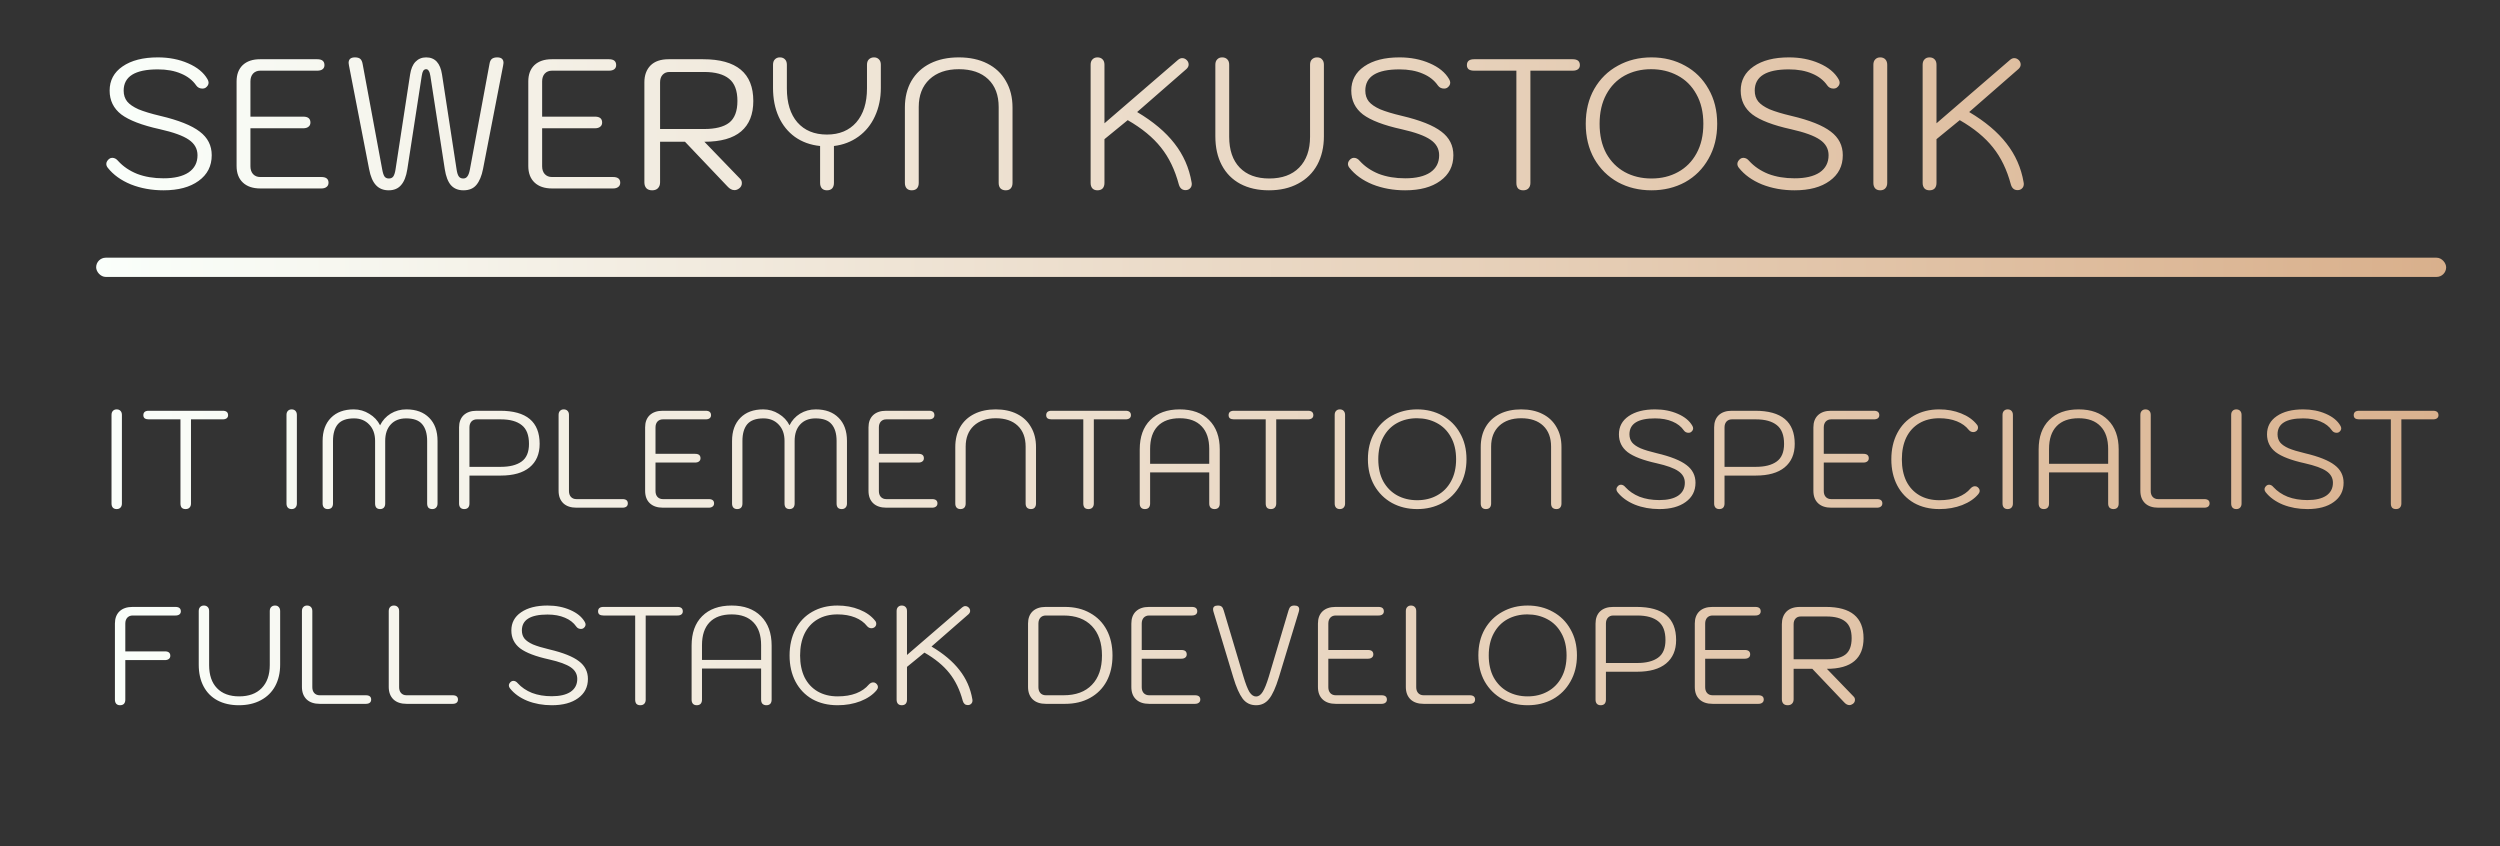 <svg width="650" height="220" viewBox="0 0 650 220" fill="none" xmlns="http://www.w3.org/2000/svg">
<rect x="0" y="0" width="650" height="220" fill="#333333" stroke="none"/>
<g id="Frame 1">
<path id="name" d="M42.52 49.48C39.448 49.48 36.616 48.968 34.024 47.944C31.464 46.888 29.464 45.448 28.024 43.624C27.768 43.304 27.64 42.968 27.64 42.616C27.64 42.168 27.88 41.736 28.36 41.32C28.616 41.128 28.888 41.032 29.176 41.032C29.752 41.032 30.264 41.304 30.712 41.848C32.024 43.288 33.672 44.408 35.656 45.208C37.672 45.976 39.96 46.36 42.52 46.36C45.336 46.36 47.512 45.848 49.048 44.824C50.584 43.768 51.352 42.28 51.352 40.36C51.352 38.696 50.6 37.352 49.096 36.328C47.624 35.304 45.112 34.392 41.56 33.592C36.92 32.568 33.576 31.288 31.528 29.752C29.512 28.184 28.504 26.12 28.504 23.56C28.504 20.904 29.624 18.808 31.864 17.272C34.136 15.704 37.192 14.92 41.032 14.92C43.944 14.92 46.568 15.432 48.904 16.456C51.272 17.48 52.952 18.856 53.944 20.584C54.136 20.904 54.232 21.208 54.232 21.496C54.232 22.008 53.96 22.456 53.416 22.84C53.192 22.968 52.936 23.032 52.648 23.032C51.944 23.032 51.4 22.76 51.016 22.216C50.088 20.872 48.776 19.848 47.08 19.144C45.384 18.408 43.368 18.04 41.032 18.04C35.112 18.04 32.152 19.88 32.152 23.56C32.152 24.68 32.456 25.624 33.064 26.392C33.672 27.128 34.648 27.8 35.992 28.408C37.368 28.984 39.272 29.56 41.704 30.136C46.44 31.256 49.848 32.616 51.928 34.216C54.008 35.784 55.048 37.832 55.048 40.36C55.048 43.176 53.912 45.4 51.64 47.032C49.4 48.664 46.36 49.48 42.52 49.48ZM67.704 49C65.752 49 64.232 48.488 63.144 47.464C62.056 46.44 61.512 45 61.512 43.144V21.16C61.512 19.368 62.04 17.96 63.096 16.936C64.184 15.912 65.688 15.4 67.608 15.4H82.488C83.736 15.4 84.36 15.912 84.36 16.936C84.36 17.384 84.2 17.736 83.88 17.992C83.56 18.248 83.096 18.376 82.488 18.376H67.656C66.888 18.376 66.264 18.632 65.784 19.144C65.336 19.656 65.112 20.328 65.112 21.16V30.328H78.84C80.088 30.328 80.712 30.84 80.712 31.864C80.712 32.344 80.536 32.712 80.184 32.968C79.864 33.224 79.416 33.352 78.84 33.352H65.112V43.24C65.112 44.072 65.336 44.744 65.784 45.256C66.264 45.768 66.888 46.024 67.656 46.024H83.544C84.792 46.024 85.416 46.52 85.416 47.512C85.416 47.992 85.24 48.36 84.888 48.616C84.568 48.872 84.12 49 83.544 49H67.704ZM101.055 49.48C99.679 49.48 98.575 49.032 97.743 48.136C96.911 47.24 96.319 45.848 95.967 43.96L90.735 17.032C90.671 16.712 90.639 16.488 90.639 16.36C90.639 15.4 91.183 14.92 92.271 14.92C92.943 14.92 93.423 15.064 93.711 15.352C93.999 15.64 94.191 16.072 94.287 16.648L99.375 44.056C99.535 44.952 99.743 45.576 99.999 45.928C100.255 46.248 100.623 46.408 101.103 46.408C101.615 46.408 101.999 46.232 102.255 45.88C102.511 45.496 102.703 44.904 102.831 44.104L106.623 19.384C106.847 17.912 107.311 16.808 108.015 16.072C108.751 15.304 109.679 14.92 110.799 14.92C113.103 14.92 114.479 16.408 114.927 19.384L118.719 44.104C118.847 44.936 119.039 45.528 119.295 45.88C119.551 46.232 119.935 46.408 120.447 46.408C120.895 46.408 121.247 46.232 121.503 45.88C121.791 45.528 122.015 44.92 122.175 44.056L127.263 16.648C127.359 16.04 127.551 15.608 127.839 15.352C128.159 15.064 128.639 14.92 129.279 14.92C130.367 14.92 130.911 15.4 130.911 16.36C130.911 16.488 130.879 16.712 130.815 17.032L125.583 43.96C125.231 45.752 124.655 47.128 123.855 48.088C123.087 49.016 121.967 49.48 120.495 49.48C119.119 49.48 118.031 49.032 117.231 48.136C116.463 47.24 115.935 45.864 115.647 44.008L111.903 19.768C111.807 19.128 111.663 18.68 111.471 18.424C111.311 18.136 111.087 17.992 110.799 17.992C110.479 17.992 110.223 18.136 110.031 18.424C109.871 18.68 109.743 19.128 109.647 19.768L105.903 44.008C105.615 45.864 105.071 47.24 104.271 48.136C103.503 49.032 102.431 49.48 101.055 49.48ZM143.548 49C141.596 49 140.076 48.488 138.988 47.464C137.9 46.44 137.356 45 137.356 43.144V21.16C137.356 19.368 137.884 17.96 138.94 16.936C140.028 15.912 141.532 15.4 143.452 15.4H158.332C159.58 15.4 160.204 15.912 160.204 16.936C160.204 17.384 160.044 17.736 159.724 17.992C159.404 18.248 158.94 18.376 158.332 18.376H143.5C142.732 18.376 142.108 18.632 141.628 19.144C141.18 19.656 140.956 20.328 140.956 21.16V30.328H154.684C155.932 30.328 156.556 30.84 156.556 31.864C156.556 32.344 156.38 32.712 156.028 32.968C155.708 33.224 155.26 33.352 154.684 33.352H140.956V43.24C140.956 44.072 141.18 44.744 141.628 45.256C142.108 45.768 142.732 46.024 143.5 46.024H159.388C160.636 46.024 161.26 46.52 161.26 47.512C161.26 47.992 161.084 48.36 160.732 48.616C160.412 48.872 159.964 49 159.388 49H143.548ZM167.539 21.4C167.539 19.576 168.067 18.12 169.123 17.032C170.211 15.944 171.779 15.4 173.827 15.4H182.803C191.507 15.4 195.859 19.016 195.859 26.248C195.859 29.736 194.803 32.376 192.691 34.168C190.579 35.96 187.395 36.856 183.139 36.856L192.451 46.504C192.739 46.792 192.883 47.16 192.883 47.608C192.883 48.184 192.643 48.648 192.163 49C191.779 49.288 191.379 49.432 190.963 49.432C190.323 49.432 189.715 49.112 189.139 48.472L178.099 36.856H171.619V47.416C171.619 48.056 171.427 48.568 171.043 48.952C170.691 49.304 170.195 49.48 169.555 49.48C168.915 49.48 168.419 49.304 168.067 48.952C167.715 48.568 167.539 48.056 167.539 47.416V21.4ZM183.043 33.544C185.987 33.544 188.163 33 189.571 31.912C191.011 30.792 191.731 28.904 191.731 26.248C191.731 23.56 191.011 21.64 189.571 20.488C188.131 19.304 185.955 18.712 183.043 18.712H174.067C173.331 18.712 172.739 18.952 172.291 19.432C171.843 19.912 171.619 20.568 171.619 21.4V33.544H183.043ZM227.241 14.92C227.785 14.92 228.217 15.096 228.537 15.448C228.857 15.768 229.017 16.232 229.017 16.84V22.84C229.017 25.56 228.505 28.024 227.481 30.232C226.489 32.408 225.065 34.168 223.209 35.512C221.353 36.856 219.225 37.672 216.825 37.96V47.56C216.825 48.168 216.665 48.648 216.345 49C216.025 49.32 215.577 49.48 215.001 49.48C214.457 49.48 214.025 49.32 213.705 49C213.385 48.648 213.225 48.168 213.225 47.56V37.96C210.729 37.704 208.553 36.92 206.697 35.608C204.873 34.296 203.465 32.552 202.473 30.376C201.481 28.2 200.985 25.688 200.985 22.84V16.84C200.985 16.232 201.145 15.768 201.465 15.448C201.785 15.096 202.217 14.92 202.761 14.92C203.337 14.92 203.785 15.096 204.105 15.448C204.425 15.768 204.585 16.232 204.585 16.84V22.984C204.585 26.76 205.497 29.704 207.321 31.816C209.177 33.928 211.737 34.984 215.001 34.984C218.233 34.984 220.777 33.928 222.633 31.816C224.489 29.672 225.417 26.728 225.417 22.984V16.84C225.417 16.232 225.577 15.768 225.897 15.448C226.249 15.096 226.697 14.92 227.241 14.92ZM237.047 49.48C236.503 49.48 236.071 49.32 235.751 49C235.431 48.648 235.271 48.168 235.271 47.56V27.976C235.271 25.32 235.831 23.016 236.951 21.064C238.103 19.08 239.735 17.56 241.847 16.504C243.959 15.448 246.439 14.92 249.287 14.92C252.135 14.92 254.599 15.448 256.679 16.504C258.791 17.56 260.407 19.08 261.527 21.064C262.679 23.016 263.255 25.32 263.255 27.976V47.56C263.255 48.168 263.095 48.648 262.775 49C262.487 49.32 262.055 49.48 261.479 49.48C260.935 49.48 260.487 49.32 260.135 49C259.815 48.648 259.655 48.168 259.655 47.56V27.832C259.655 24.728 258.743 22.312 256.919 20.584C255.095 18.856 252.551 17.992 249.287 17.992C246.087 17.992 243.543 18.872 241.655 20.632C239.799 22.392 238.871 24.792 238.871 27.832V47.56C238.871 48.168 238.711 48.648 238.391 49C238.071 49.32 237.623 49.48 237.047 49.48ZM308.232 49.432C307.368 49.432 306.792 48.952 306.504 47.992C305.48 44.152 303.928 40.936 301.848 38.344C299.768 35.72 296.888 33.352 293.208 31.24L287.16 36.184V47.56C287.16 48.168 287 48.648 286.68 49C286.36 49.32 285.912 49.48 285.336 49.48C284.792 49.48 284.36 49.32 284.04 49C283.72 48.648 283.56 48.168 283.56 47.56V16.84C283.56 16.232 283.72 15.768 284.04 15.448C284.36 15.096 284.792 14.92 285.336 14.92C285.912 14.92 286.36 15.096 286.68 15.448C287 15.768 287.16 16.232 287.16 16.84V32.056L306.312 15.544C306.664 15.256 307.016 15.112 307.368 15.112C307.816 15.112 308.216 15.288 308.568 15.64C308.888 15.96 309.048 16.344 309.048 16.792C309.048 17.208 308.856 17.592 308.472 17.944L295.656 29.128C299.816 31.592 303.048 34.312 305.352 37.288C307.688 40.264 309.176 43.64 309.816 47.416L309.864 47.8C309.864 48.312 309.704 48.712 309.384 49C309.096 49.288 308.712 49.432 308.232 49.432ZM329.91 49.48C327.062 49.48 324.582 48.92 322.47 47.8C320.39 46.68 318.79 45.064 317.67 42.952C316.55 40.84 315.99 38.328 315.99 35.416V16.84C315.99 16.232 316.15 15.768 316.47 15.448C316.79 15.096 317.222 14.92 317.766 14.92C318.342 14.92 318.79 15.096 319.11 15.448C319.43 15.768 319.59 16.232 319.59 16.84V35.56C319.59 39.016 320.502 41.688 322.326 43.576C324.15 45.464 326.71 46.408 330.006 46.408C333.334 46.408 335.926 45.464 337.781 43.576C339.67 41.656 340.614 38.984 340.614 35.56V16.84C340.614 16.232 340.774 15.768 341.094 15.448C341.446 15.096 341.894 14.92 342.438 14.92C343.014 14.92 343.446 15.096 343.734 15.448C344.054 15.768 344.214 16.232 344.214 16.84V35.416C344.214 38.232 343.638 40.712 342.486 42.856C341.334 44.968 339.67 46.6 337.494 47.752C335.35 48.904 332.822 49.48 329.91 49.48ZM365.348 49.48C362.276 49.48 359.444 48.968 356.852 47.944C354.292 46.888 352.292 45.448 350.852 43.624C350.596 43.304 350.468 42.968 350.468 42.616C350.468 42.168 350.708 41.736 351.188 41.32C351.444 41.128 351.716 41.032 352.004 41.032C352.58 41.032 353.092 41.304 353.54 41.848C354.852 43.288 356.5 44.408 358.484 45.208C360.5 45.976 362.788 46.36 365.348 46.36C368.164 46.36 370.34 45.848 371.876 44.824C373.412 43.768 374.18 42.28 374.18 40.36C374.18 38.696 373.428 37.352 371.924 36.328C370.452 35.304 367.94 34.392 364.388 33.592C359.748 32.568 356.404 31.288 354.356 29.752C352.34 28.184 351.332 26.12 351.332 23.56C351.332 20.904 352.452 18.808 354.692 17.272C356.964 15.704 360.02 14.92 363.86 14.92C366.772 14.92 369.396 15.432 371.732 16.456C374.1 17.48 375.78 18.856 376.772 20.584C376.964 20.904 377.06 21.208 377.06 21.496C377.06 22.008 376.788 22.456 376.244 22.84C376.02 22.968 375.764 23.032 375.476 23.032C374.772 23.032 374.228 22.76 373.844 22.216C372.916 20.872 371.604 19.848 369.908 19.144C368.212 18.408 366.196 18.04 363.86 18.04C357.94 18.04 354.98 19.88 354.98 23.56C354.98 24.68 355.284 25.624 355.892 26.392C356.5 27.128 357.476 27.8 358.82 28.408C360.196 28.984 362.1 29.56 364.532 30.136C369.268 31.256 372.676 32.616 374.756 34.216C376.836 35.784 377.876 37.832 377.876 40.36C377.876 43.176 376.74 45.4 374.468 47.032C372.228 48.664 369.188 49.48 365.348 49.48ZM396.033 49.48C395.457 49.48 395.009 49.32 394.689 49C394.401 48.648 394.257 48.168 394.257 47.56V18.376H383.265C382.689 18.376 382.225 18.264 381.873 18.04C381.553 17.784 381.393 17.416 381.393 16.936C381.393 15.912 382.017 15.4 383.265 15.4H408.897C410.145 15.4 410.769 15.912 410.769 16.936C410.769 17.384 410.609 17.736 410.289 17.992C409.969 18.248 409.505 18.376 408.897 18.376H397.905V47.56C397.905 48.168 397.729 48.648 397.377 49C397.057 49.32 396.609 49.48 396.033 49.48ZM429.383 49.48C426.151 49.48 423.239 48.776 420.647 47.368C418.055 45.928 416.007 43.896 414.503 41.272C413.031 38.648 412.295 35.624 412.295 32.2C412.295 28.744 413.031 25.72 414.503 23.128C416.007 20.504 418.055 18.488 420.647 17.08C423.239 15.64 426.151 14.92 429.383 14.92C432.615 14.92 435.527 15.64 438.119 17.08C440.711 18.488 442.743 20.504 444.215 23.128C445.719 25.72 446.471 28.744 446.471 32.2C446.471 35.624 445.719 38.648 444.215 41.272C442.743 43.896 440.711 45.928 438.119 47.368C435.527 48.776 432.615 49.48 429.383 49.48ZM429.383 46.408C431.975 46.408 434.279 45.848 436.295 44.728C438.343 43.608 439.943 41.992 441.095 39.88C442.279 37.736 442.871 35.176 442.871 32.2C442.871 29.192 442.263 26.616 441.047 24.472C439.863 22.328 438.231 20.712 436.151 19.624C434.103 18.536 431.815 17.992 429.287 17.992C426.727 17.992 424.423 18.552 422.375 19.672C420.359 20.792 418.775 22.424 417.623 24.568C416.471 26.712 415.895 29.256 415.895 32.2C415.895 35.176 416.471 37.736 417.623 39.88C418.807 41.992 420.407 43.608 422.423 44.728C424.471 45.848 426.791 46.408 429.383 46.408ZM466.598 49.48C463.526 49.48 460.694 48.968 458.102 47.944C455.542 46.888 453.542 45.448 452.102 43.624C451.846 43.304 451.718 42.968 451.718 42.616C451.718 42.168 451.958 41.736 452.438 41.32C452.694 41.128 452.966 41.032 453.254 41.032C453.83 41.032 454.342 41.304 454.79 41.848C456.102 43.288 457.75 44.408 459.734 45.208C461.75 45.976 464.038 46.36 466.598 46.36C469.414 46.36 471.59 45.848 473.126 44.824C474.662 43.768 475.43 42.28 475.43 40.36C475.43 38.696 474.678 37.352 473.174 36.328C471.702 35.304 469.19 34.392 465.638 33.592C460.998 32.568 457.654 31.288 455.606 29.752C453.59 28.184 452.582 26.12 452.582 23.56C452.582 20.904 453.702 18.808 455.942 17.272C458.214 15.704 461.27 14.92 465.11 14.92C468.022 14.92 470.646 15.432 472.982 16.456C475.35 17.48 477.03 18.856 478.022 20.584C478.214 20.904 478.31 21.208 478.31 21.496C478.31 22.008 478.038 22.456 477.494 22.84C477.27 22.968 477.014 23.032 476.726 23.032C476.022 23.032 475.478 22.76 475.094 22.216C474.166 20.872 472.854 19.848 471.158 19.144C469.462 18.408 467.446 18.04 465.11 18.04C459.19 18.04 456.23 19.88 456.23 23.56C456.23 24.68 456.534 25.624 457.142 26.392C457.75 27.128 458.726 27.8 460.07 28.408C461.446 28.984 463.35 29.56 465.782 30.136C470.518 31.256 473.926 32.616 476.006 34.216C478.086 35.784 479.126 37.832 479.126 40.36C479.126 43.176 477.99 45.4 475.718 47.032C473.478 48.664 470.438 49.48 466.598 49.48ZM488.854 49.48C488.31 49.48 487.878 49.32 487.558 49C487.238 48.648 487.078 48.168 487.078 47.56V16.84C487.078 16.232 487.238 15.768 487.558 15.448C487.878 15.096 488.31 14.92 488.854 14.92C489.43 14.92 489.878 15.096 490.198 15.448C490.518 15.8 490.678 16.264 490.678 16.84V47.56C490.678 48.136 490.518 48.6 490.198 48.952C489.878 49.304 489.43 49.48 488.854 49.48ZM524.56 49.432C523.696 49.432 523.12 48.952 522.832 47.992C521.808 44.152 520.256 40.936 518.176 38.344C516.096 35.72 513.216 33.352 509.536 31.24L503.488 36.184V47.56C503.488 48.168 503.328 48.648 503.008 49C502.688 49.32 502.24 49.48 501.664 49.48C501.12 49.48 500.688 49.32 500.368 49C500.048 48.648 499.888 48.168 499.888 47.56V16.84C499.888 16.232 500.048 15.768 500.368 15.448C500.688 15.096 501.12 14.92 501.664 14.92C502.24 14.92 502.688 15.096 503.008 15.448C503.328 15.768 503.488 16.232 503.488 16.84V32.056L522.64 15.544C522.992 15.256 523.344 15.112 523.696 15.112C524.144 15.112 524.544 15.288 524.896 15.64C525.216 15.96 525.376 16.344 525.376 16.792C525.376 17.208 525.184 17.592 524.8 17.944L511.984 29.128C516.144 31.592 519.376 34.312 521.68 37.288C524.016 40.264 525.504 43.64 526.144 47.416L526.192 47.8C526.192 48.312 526.032 48.712 525.712 49C525.424 49.288 525.04 49.432 524.56 49.432Z" fill="url(#paint0_linear_6_41)"/>
<path id="fullstack" d="M31.212 183.36C30.804 183.36 30.48 183.24 30.24 183C30 182.736 29.88 182.376 29.88 181.92V162.12C29.88 160.776 30.276 159.72 31.068 158.952C31.884 158.184 33.012 157.8 34.452 157.8H45.612C46.548 157.8 47.016 158.184 47.016 158.952C47.016 159.288 46.896 159.552 46.656 159.744C46.416 159.936 46.068 160.032 45.612 160.032H34.488C33.912 160.032 33.444 160.224 33.084 160.608C32.748 160.992 32.58 161.496 32.58 162.12V169.356H42.876C43.812 169.356 44.28 169.74 44.28 170.508C44.28 170.868 44.148 171.144 43.884 171.336C43.644 171.528 43.308 171.624 42.876 171.624H32.58V181.92C32.58 182.376 32.46 182.736 32.22 183C31.98 183.24 31.644 183.36 31.212 183.36ZM62.112 183.36C59.976 183.36 58.116 182.94 56.532 182.1C54.972 181.26 53.772 180.048 52.932 178.464C52.092 176.88 51.672 174.996 51.672 172.812V158.88C51.672 158.424 51.792 158.076 52.032 157.836C52.272 157.572 52.596 157.44 53.004 157.44C53.436 157.44 53.772 157.572 54.012 157.836C54.252 158.076 54.372 158.424 54.372 158.88V172.92C54.372 175.512 55.056 177.516 56.424 178.932C57.792 180.348 59.712 181.056 62.184 181.056C64.68 181.056 66.624 180.348 68.016 178.932C69.432 177.492 70.14 175.488 70.14 172.92V158.88C70.14 158.424 70.26 158.076 70.5 157.836C70.764 157.572 71.1 157.44 71.508 157.44C71.94 157.44 72.264 157.572 72.48 157.836C72.72 158.076 72.84 158.424 72.84 158.88V172.812C72.84 174.924 72.408 176.784 71.544 178.392C70.68 179.976 69.432 181.2 67.8 182.064C66.192 182.928 64.296 183.36 62.112 183.36ZM83.147 183C81.683 183 80.543 182.616 79.727 181.848C78.911 181.056 78.503 179.976 78.503 178.608V158.88C78.503 158.424 78.623 158.076 78.863 157.836C79.103 157.572 79.427 157.44 79.835 157.44C80.267 157.44 80.603 157.572 80.843 157.836C81.083 158.076 81.203 158.424 81.203 158.88V178.68C81.203 179.304 81.371 179.808 81.707 180.192C82.067 180.576 82.535 180.768 83.111 180.768H95.099C96.035 180.768 96.503 181.14 96.503 181.884C96.503 182.244 96.383 182.52 96.143 182.712C95.903 182.904 95.555 183 95.099 183H83.147ZM105.717 183C104.253 183 103.113 182.616 102.297 181.848C101.481 181.056 101.073 179.976 101.073 178.608V158.88C101.073 158.424 101.193 158.076 101.433 157.836C101.673 157.572 101.997 157.44 102.405 157.44C102.837 157.44 103.173 157.572 103.413 157.836C103.653 158.076 103.773 158.424 103.773 158.88V178.68C103.773 179.304 103.941 179.808 104.277 180.192C104.637 180.576 105.105 180.768 105.681 180.768H117.669C118.605 180.768 119.073 181.14 119.073 181.884C119.073 182.244 118.953 182.52 118.713 182.712C118.473 182.904 118.125 183 117.669 183H105.717ZM143.464 183.36C141.16 183.36 139.036 182.976 137.092 182.208C135.172 181.416 133.672 180.336 132.592 178.968C132.4 178.728 132.304 178.476 132.304 178.212C132.304 177.876 132.484 177.552 132.844 177.24C133.036 177.096 133.24 177.024 133.456 177.024C133.888 177.024 134.272 177.228 134.608 177.636C135.592 178.716 136.828 179.556 138.316 180.156C139.828 180.732 141.544 181.02 143.464 181.02C145.576 181.02 147.208 180.636 148.36 179.868C149.512 179.076 150.088 177.96 150.088 176.52C150.088 175.272 149.524 174.264 148.396 173.496C147.292 172.728 145.408 172.044 142.744 171.444C139.264 170.676 136.756 169.716 135.22 168.564C133.708 167.388 132.952 165.84 132.952 163.92C132.952 161.928 133.792 160.356 135.472 159.204C137.176 158.028 139.468 157.44 142.348 157.44C144.532 157.44 146.5 157.824 148.252 158.592C150.028 159.36 151.288 160.392 152.032 161.688C152.176 161.928 152.248 162.156 152.248 162.372C152.248 162.756 152.044 163.092 151.636 163.38C151.468 163.476 151.276 163.524 151.06 163.524C150.532 163.524 150.124 163.32 149.836 162.912C149.14 161.904 148.156 161.136 146.884 160.608C145.612 160.056 144.1 159.78 142.348 159.78C137.908 159.78 135.688 161.16 135.688 163.92C135.688 164.76 135.916 165.468 136.372 166.044C136.828 166.596 137.56 167.1 138.568 167.556C139.6 167.988 141.028 168.42 142.852 168.852C146.404 169.692 148.96 170.712 150.52 171.912C152.08 173.088 152.86 174.624 152.86 176.52C152.86 178.632 152.008 180.3 150.304 181.524C148.624 182.748 146.344 183.36 143.464 183.36ZM166.478 183.36C166.046 183.36 165.71 183.24 165.47 183C165.254 182.736 165.146 182.376 165.146 181.92V160.032H156.902C156.47 160.032 156.122 159.948 155.858 159.78C155.618 159.588 155.498 159.312 155.498 158.952C155.498 158.184 155.966 157.8 156.902 157.8H176.126C177.062 157.8 177.53 158.184 177.53 158.952C177.53 159.288 177.41 159.552 177.17 159.744C176.93 159.936 176.582 160.032 176.126 160.032H167.882V181.92C167.882 182.376 167.75 182.736 167.486 183C167.246 183.24 166.91 183.36 166.478 183.36ZM181.149 183.36C180.741 183.36 180.417 183.24 180.177 183C179.937 182.736 179.817 182.376 179.817 181.92V167.844C179.817 164.58 180.729 162.036 182.553 160.212C184.401 158.364 186.957 157.44 190.221 157.44C193.461 157.44 196.005 158.364 197.853 160.212C199.701 162.06 200.625 164.604 200.625 167.844V181.92C200.625 182.376 200.505 182.736 200.265 183C200.025 183.24 199.689 183.36 199.257 183.36C198.849 183.36 198.513 183.24 198.249 183C198.009 182.736 197.889 182.376 197.889 181.92V173.82H182.517V181.92C182.517 182.376 182.397 182.736 182.157 183C181.917 183.24 181.581 183.36 181.149 183.36ZM197.889 171.588V167.736C197.889 165.168 197.229 163.2 195.909 161.832C194.589 160.44 192.693 159.744 190.221 159.744C187.725 159.744 185.817 160.428 184.497 161.796C183.177 163.164 182.517 165.144 182.517 167.736V171.588H197.889ZM217.781 183.36C215.285 183.36 213.089 182.832 211.193 181.776C209.321 180.696 207.869 179.184 206.837 177.24C205.805 175.272 205.289 173.004 205.289 170.436C205.289 167.844 205.805 165.564 206.837 163.596C207.869 161.628 209.321 160.116 211.193 159.06C213.089 157.98 215.273 157.44 217.745 157.44C219.809 157.44 221.705 157.788 223.433 158.484C225.185 159.18 226.553 160.152 227.537 161.4C227.729 161.616 227.825 161.88 227.825 162.192C227.825 162.576 227.657 162.888 227.321 163.128C227.105 163.272 226.865 163.344 226.601 163.344C226.145 163.344 225.761 163.164 225.449 162.804C224.681 161.82 223.637 161.064 222.317 160.536C220.997 160.008 219.473 159.744 217.745 159.744C215.753 159.744 214.025 160.176 212.561 161.04C211.097 161.904 209.969 163.14 209.177 164.748C208.409 166.356 208.025 168.252 208.025 170.436C208.025 172.596 208.409 174.48 209.177 176.088C209.969 177.672 211.097 178.896 212.561 179.76C214.049 180.624 215.789 181.056 217.781 181.056C219.629 181.056 221.237 180.792 222.605 180.264C223.997 179.712 225.089 178.956 225.881 177.996C226.241 177.612 226.625 177.42 227.033 177.42C227.321 177.42 227.561 177.504 227.753 177.672C228.089 177.96 228.257 178.272 228.257 178.608C228.257 178.896 228.149 179.172 227.933 179.436C226.949 180.636 225.545 181.596 223.721 182.316C221.921 183.012 219.941 183.36 217.781 183.36ZM251.623 183.324C250.975 183.324 250.543 182.964 250.327 182.244C249.559 179.364 248.395 176.952 246.835 175.008C245.275 173.04 243.115 171.264 240.355 169.68L235.819 173.388V181.92C235.819 182.376 235.699 182.736 235.459 183C235.219 183.24 234.883 183.36 234.451 183.36C234.043 183.36 233.719 183.24 233.479 183C233.239 182.736 233.119 182.376 233.119 181.92V158.88C233.119 158.424 233.239 158.076 233.479 157.836C233.719 157.572 234.043 157.44 234.451 157.44C234.883 157.44 235.219 157.572 235.459 157.836C235.699 158.076 235.819 158.424 235.819 158.88V170.292L250.183 157.908C250.447 157.692 250.711 157.584 250.975 157.584C251.311 157.584 251.611 157.716 251.875 157.98C252.115 158.22 252.235 158.508 252.235 158.844C252.235 159.156 252.091 159.444 251.803 159.708L242.191 168.096C245.311 169.944 247.735 171.984 249.463 174.216C251.215 176.448 252.331 178.98 252.811 181.812L252.847 182.1C252.847 182.484 252.727 182.784 252.487 183C252.271 183.216 251.983 183.324 251.623 183.324ZM271.934 183C270.47 183 269.33 182.616 268.514 181.848C267.698 181.056 267.29 179.976 267.29 178.608V162.12C267.29 160.776 267.686 159.72 268.478 158.952C269.294 158.184 270.422 157.8 271.862 157.8H276.902C279.398 157.8 281.57 158.328 283.418 159.384C285.29 160.416 286.73 161.88 287.738 163.776C288.746 165.672 289.25 167.892 289.25 170.436C289.25 172.98 288.746 175.2 287.738 177.096C286.73 178.968 285.29 180.42 283.418 181.452C281.57 182.484 279.398 183 276.902 183H271.934ZM276.542 180.768C279.71 180.768 282.158 179.868 283.886 178.068C285.638 176.268 286.514 173.724 286.514 170.436C286.514 167.148 285.638 164.592 283.886 162.768C282.134 160.944 279.686 160.032 276.542 160.032H271.898C271.322 160.032 270.854 160.224 270.494 160.608C270.158 160.992 269.99 161.496 269.99 162.12V178.68C269.99 179.304 270.158 179.808 270.494 180.192C270.854 180.576 271.322 180.768 271.898 180.768H276.542ZM298.794 183C297.33 183 296.19 182.616 295.374 181.848C294.558 181.08 294.15 180 294.15 178.608V162.12C294.15 160.776 294.546 159.72 295.338 158.952C296.154 158.184 297.282 157.8 298.722 157.8H309.882C310.818 157.8 311.286 158.184 311.286 158.952C311.286 159.288 311.166 159.552 310.926 159.744C310.686 159.936 310.338 160.032 309.882 160.032H298.758C298.182 160.032 297.714 160.224 297.354 160.608C297.018 160.992 296.85 161.496 296.85 162.12V168.996H307.146C308.082 168.996 308.55 169.38 308.55 170.148C308.55 170.508 308.418 170.784 308.154 170.976C307.914 171.168 307.578 171.264 307.146 171.264H296.85V178.68C296.85 179.304 297.018 179.808 297.354 180.192C297.714 180.576 298.182 180.768 298.758 180.768H310.674C311.61 180.768 312.078 181.14 312.078 181.884C312.078 182.244 311.946 182.52 311.682 182.712C311.442 182.904 311.106 183 310.674 183H298.794ZM326.595 183.36C325.131 183.36 323.967 182.796 323.103 181.668C322.239 180.516 321.423 178.668 320.655 176.124L315.507 159.06C315.435 158.796 315.399 158.58 315.399 158.412C315.399 157.764 315.819 157.44 316.659 157.44C317.091 157.44 317.415 157.536 317.631 157.728C317.847 157.896 318.027 158.232 318.171 158.736L323.283 175.872C323.859 177.792 324.387 179.148 324.867 179.94C325.371 180.708 325.947 181.092 326.595 181.092C327.219 181.092 327.783 180.696 328.287 179.904C328.791 179.112 329.331 177.768 329.907 175.872L335.019 158.7C335.163 158.22 335.343 157.896 335.559 157.728C335.775 157.536 336.099 157.44 336.531 157.44C337.371 157.44 337.791 157.764 337.791 158.412C337.791 158.58 337.755 158.796 337.683 159.06L332.499 176.124C331.683 178.788 330.831 180.66 329.943 181.74C329.079 182.82 327.963 183.36 326.595 183.36ZM347.309 183C345.845 183 344.705 182.616 343.889 181.848C343.073 181.08 342.665 180 342.665 178.608V162.12C342.665 160.776 343.061 159.72 343.853 158.952C344.669 158.184 345.797 157.8 347.237 157.8H358.397C359.333 157.8 359.801 158.184 359.801 158.952C359.801 159.288 359.681 159.552 359.441 159.744C359.201 159.936 358.853 160.032 358.397 160.032H347.273C346.697 160.032 346.229 160.224 345.869 160.608C345.533 160.992 345.365 161.496 345.365 162.12V168.996H355.661C356.597 168.996 357.065 169.38 357.065 170.148C357.065 170.508 356.933 170.784 356.669 170.976C356.429 171.168 356.093 171.264 355.661 171.264H345.365V178.68C345.365 179.304 345.533 179.808 345.869 180.192C346.229 180.576 346.697 180.768 347.273 180.768H359.189C360.125 180.768 360.593 181.14 360.593 181.884C360.593 182.244 360.461 182.52 360.197 182.712C359.957 182.904 359.621 183 359.189 183H347.309ZM370.162 183C368.698 183 367.558 182.616 366.742 181.848C365.926 181.056 365.518 179.976 365.518 178.608V158.88C365.518 158.424 365.638 158.076 365.878 157.836C366.118 157.572 366.442 157.44 366.85 157.44C367.282 157.44 367.618 157.572 367.858 157.836C368.098 158.076 368.218 158.424 368.218 158.88V178.68C368.218 179.304 368.386 179.808 368.722 180.192C369.082 180.576 369.55 180.768 370.126 180.768H382.114C383.05 180.768 383.518 181.14 383.518 181.884C383.518 182.244 383.398 182.52 383.158 182.712C382.918 182.904 382.57 183 382.114 183H370.162ZM397.19 183.36C394.766 183.36 392.582 182.832 390.638 181.776C388.694 180.696 387.158 179.172 386.03 177.204C384.926 175.236 384.374 172.968 384.374 170.4C384.374 167.808 384.926 165.54 386.03 163.596C387.158 161.628 388.694 160.116 390.638 159.06C392.582 157.98 394.766 157.44 397.19 157.44C399.614 157.44 401.798 157.98 403.742 159.06C405.686 160.116 407.21 161.628 408.314 163.596C409.442 165.54 410.006 167.808 410.006 170.4C410.006 172.968 409.442 175.236 408.314 177.204C407.21 179.172 405.686 180.696 403.742 181.776C401.798 182.832 399.614 183.36 397.19 183.36ZM397.19 181.056C399.134 181.056 400.862 180.636 402.374 179.796C403.91 178.956 405.11 177.744 405.974 176.16C406.862 174.552 407.306 172.632 407.306 170.4C407.306 168.144 406.85 166.212 405.938 164.604C405.05 162.996 403.826 161.784 402.266 160.968C400.73 160.152 399.014 159.744 397.118 159.744C395.198 159.744 393.47 160.164 391.934 161.004C390.422 161.844 389.234 163.068 388.37 164.676C387.506 166.284 387.074 168.192 387.074 170.4C387.074 172.632 387.506 174.552 388.37 176.16C389.258 177.744 390.458 178.956 391.97 179.796C393.506 180.636 395.246 181.056 397.19 181.056ZM416.173 183.36C415.765 183.36 415.441 183.24 415.201 183C414.961 182.736 414.841 182.376 414.841 181.92V162.12C414.841 160.776 415.237 159.72 416.029 158.952C416.845 158.184 417.973 157.8 419.413 157.8H425.533C432.373 157.8 435.793 160.668 435.793 166.404C435.793 169.044 434.917 171.084 433.165 172.524C431.437 173.94 428.941 174.648 425.677 174.648H417.541V181.92C417.541 182.376 417.421 182.736 417.181 183C416.941 183.24 416.605 183.36 416.173 183.36ZM425.677 172.38C428.005 172.38 429.805 171.924 431.077 171.012C432.373 170.1 433.021 168.564 433.021 166.404C433.021 164.148 432.397 162.528 431.149 161.544C429.901 160.536 428.089 160.032 425.713 160.032H419.449C418.873 160.032 418.405 160.224 418.045 160.608C417.709 160.992 417.541 161.496 417.541 162.12V172.38H425.677ZM445.29 183C443.826 183 442.686 182.616 441.87 181.848C441.054 181.08 440.646 180 440.646 178.608V162.12C440.646 160.776 441.042 159.72 441.834 158.952C442.65 158.184 443.778 157.8 445.218 157.8H456.378C457.314 157.8 457.782 158.184 457.782 158.952C457.782 159.288 457.662 159.552 457.422 159.744C457.182 159.936 456.834 160.032 456.378 160.032H445.254C444.678 160.032 444.21 160.224 443.85 160.608C443.514 160.992 443.346 161.496 443.346 162.12V168.996H453.642C454.578 168.996 455.046 169.38 455.046 170.148C455.046 170.508 454.914 170.784 454.65 170.976C454.41 171.168 454.074 171.264 453.642 171.264H443.346V178.68C443.346 179.304 443.514 179.808 443.85 180.192C444.21 180.576 444.678 180.768 445.254 180.768H457.17C458.106 180.768 458.574 181.14 458.574 181.884C458.574 182.244 458.442 182.52 458.178 182.712C457.938 182.904 457.602 183 457.17 183H445.29ZM463.283 162.3C463.283 160.932 463.679 159.84 464.471 159.024C465.287 158.208 466.463 157.8 467.999 157.8H474.731C481.259 157.8 484.523 160.512 484.523 165.936C484.523 168.552 483.731 170.532 482.147 171.876C480.563 173.22 478.175 173.892 474.983 173.892L481.967 181.128C482.183 181.344 482.291 181.62 482.291 181.956C482.291 182.388 482.111 182.736 481.751 183C481.463 183.216 481.163 183.324 480.851 183.324C480.371 183.324 479.915 183.084 479.483 182.604L471.203 173.892H466.343V181.812C466.343 182.292 466.199 182.676 465.911 182.964C465.647 183.228 465.275 183.36 464.795 183.36C464.315 183.36 463.943 183.228 463.679 182.964C463.415 182.676 463.283 182.292 463.283 181.812V162.3ZM474.911 171.408C477.119 171.408 478.751 171 479.807 170.184C480.887 169.344 481.427 167.928 481.427 165.936C481.427 163.92 480.887 162.48 479.807 161.616C478.727 160.728 477.095 160.284 474.911 160.284H468.179C467.627 160.284 467.183 160.464 466.847 160.824C466.511 161.184 466.343 161.676 466.343 162.3V171.408H474.911Z" fill="url(#paint1_linear_6_41)"/>
<path id="implementation" d="M30.328 132.36C29.92 132.36 29.596 132.24 29.356 132C29.116 131.736 28.996 131.376 28.996 130.92V107.88C28.996 107.424 29.116 107.076 29.356 106.836C29.596 106.572 29.92 106.44 30.328 106.44C30.76 106.44 31.096 106.572 31.336 106.836C31.576 107.1 31.696 107.448 31.696 107.88V130.92C31.696 131.352 31.576 131.7 31.336 131.964C31.096 132.228 30.76 132.36 30.328 132.36ZM48.252 132.36C47.819 132.36 47.483 132.24 47.243 132C47.028 131.736 46.919 131.376 46.919 130.92V109.032H38.675C38.243 109.032 37.895 108.948 37.632 108.78C37.392 108.588 37.272 108.312 37.272 107.952C37.272 107.184 37.739 106.8 38.675 106.8H57.9C58.836 106.8 59.303 107.184 59.303 107.952C59.303 108.288 59.184 108.552 58.944 108.744C58.703 108.936 58.355 109.032 57.9 109.032H49.656V130.92C49.656 131.376 49.523 131.736 49.26 132C49.02 132.24 48.684 132.36 48.252 132.36ZM75.82 132.36C75.412 132.36 75.088 132.24 74.848 132C74.608 131.736 74.488 131.376 74.488 130.92V107.88C74.488 107.424 74.608 107.076 74.848 106.836C75.088 106.572 75.412 106.44 75.82 106.44C76.252 106.44 76.588 106.572 76.828 106.836C77.068 107.1 77.188 107.448 77.188 107.88V130.92C77.188 131.352 77.068 131.7 76.828 131.964C76.588 132.228 76.252 132.36 75.82 132.36ZM85.212 132.36C84.804 132.36 84.48 132.24 84.24 132C84 131.736 83.88 131.376 83.88 130.92V114.648C83.88 112.104 84.6 110.1 86.04 108.636C87.48 107.172 89.46 106.44 91.98 106.44C93.444 106.44 94.788 106.824 96.012 107.592C97.26 108.336 98.196 109.332 98.82 110.58C99.444 109.308 100.356 108.3 101.556 107.556C102.78 106.812 104.148 106.44 105.66 106.44C108.18 106.44 110.16 107.172 111.6 108.636C113.04 110.076 113.76 112.08 113.76 114.648V130.92C113.76 131.376 113.628 131.736 113.364 132C113.124 132.24 112.8 132.36 112.392 132.36C111.96 132.36 111.624 132.24 111.384 132C111.168 131.736 111.06 131.376 111.06 130.92V114.648C111.06 112.752 110.628 111.3 109.764 110.292C108.924 109.284 107.532 108.78 105.588 108.78C103.884 108.78 102.552 109.308 101.592 110.364C100.632 111.396 100.152 112.824 100.152 114.648V130.92C100.152 131.376 100.032 131.736 99.792 132C99.552 132.24 99.228 132.36 98.82 132.36C98.412 132.36 98.088 132.24 97.848 132C97.632 131.736 97.524 131.376 97.524 130.92V114.648C97.524 112.872 97.02 111.456 96.012 110.4C95.004 109.32 93.684 108.78 92.052 108.78C90.108 108.78 88.704 109.284 87.84 110.292C87 111.3 86.58 112.752 86.58 114.648V130.92C86.58 131.376 86.46 131.736 86.22 132C85.98 132.24 85.644 132.36 85.212 132.36ZM120.689 132.36C120.281 132.36 119.957 132.24 119.717 132C119.477 131.736 119.357 131.376 119.357 130.92V111.12C119.357 109.776 119.753 108.72 120.545 107.952C121.361 107.184 122.489 106.8 123.929 106.8H130.049C136.889 106.8 140.309 109.668 140.309 115.404C140.309 118.044 139.433 120.084 137.681 121.524C135.953 122.94 133.457 123.648 130.193 123.648H122.057V130.92C122.057 131.376 121.937 131.736 121.697 132C121.457 132.24 121.121 132.36 120.689 132.36ZM130.193 121.38C132.521 121.38 134.321 120.924 135.593 120.012C136.889 119.1 137.537 117.564 137.537 115.404C137.537 113.148 136.913 111.528 135.665 110.544C134.417 109.536 132.605 109.032 130.229 109.032H123.965C123.389 109.032 122.921 109.224 122.561 109.608C122.225 109.992 122.057 110.496 122.057 111.12V121.38H130.193ZM149.877 132C148.413 132 147.273 131.616 146.457 130.848C145.641 130.056 145.233 128.976 145.233 127.608V107.88C145.233 107.424 145.353 107.076 145.593 106.836C145.833 106.572 146.157 106.44 146.565 106.44C146.997 106.44 147.333 106.572 147.573 106.836C147.813 107.076 147.933 107.424 147.933 107.88V127.68C147.933 128.304 148.101 128.808 148.437 129.192C148.797 129.576 149.265 129.768 149.841 129.768H161.829C162.765 129.768 163.233 130.14 163.233 130.884C163.233 131.244 163.113 131.52 162.873 131.712C162.633 131.904 162.285 132 161.829 132H149.877ZM172.376 132C170.912 132 169.772 131.616 168.956 130.848C168.14 130.08 167.732 129 167.732 127.608V111.12C167.732 109.776 168.128 108.72 168.92 107.952C169.736 107.184 170.864 106.8 172.304 106.8H183.464C184.4 106.8 184.868 107.184 184.868 107.952C184.868 108.288 184.748 108.552 184.508 108.744C184.268 108.936 183.92 109.032 183.464 109.032H172.34C171.764 109.032 171.296 109.224 170.936 109.608C170.6 109.992 170.432 110.496 170.432 111.12V117.996H180.728C181.664 117.996 182.132 118.38 182.132 119.148C182.132 119.508 182 119.784 181.736 119.976C181.496 120.168 181.16 120.264 180.728 120.264H170.432V127.68C170.432 128.304 170.6 128.808 170.936 129.192C171.296 129.576 171.764 129.768 172.34 129.768H184.256C185.192 129.768 185.66 130.14 185.66 130.884C185.66 131.244 185.528 131.52 185.264 131.712C185.024 131.904 184.688 132 184.256 132H172.376ZM191.665 132.36C191.257 132.36 190.933 132.24 190.693 132C190.453 131.736 190.333 131.376 190.333 130.92V114.648C190.333 112.104 191.053 110.1 192.493 108.636C193.933 107.172 195.913 106.44 198.433 106.44C199.897 106.44 201.241 106.824 202.465 107.592C203.713 108.336 204.649 109.332 205.273 110.58C205.897 109.308 206.809 108.3 208.009 107.556C209.233 106.812 210.601 106.44 212.113 106.44C214.633 106.44 216.613 107.172 218.053 108.636C219.493 110.076 220.213 112.08 220.213 114.648V130.92C220.213 131.376 220.081 131.736 219.817 132C219.577 132.24 219.253 132.36 218.845 132.36C218.413 132.36 218.077 132.24 217.837 132C217.621 131.736 217.513 131.376 217.513 130.92V114.648C217.513 112.752 217.081 111.3 216.217 110.292C215.377 109.284 213.985 108.78 212.041 108.78C210.337 108.78 209.005 109.308 208.045 110.364C207.085 111.396 206.605 112.824 206.605 114.648V130.92C206.605 131.376 206.485 131.736 206.245 132C206.005 132.24 205.681 132.36 205.273 132.36C204.865 132.36 204.541 132.24 204.301 132C204.085 131.736 203.977 131.376 203.977 130.92V114.648C203.977 112.872 203.473 111.456 202.465 110.4C201.457 109.32 200.137 108.78 198.505 108.78C196.561 108.78 195.157 109.284 194.293 110.292C193.453 111.3 193.033 112.752 193.033 114.648V130.92C193.033 131.376 192.913 131.736 192.673 132C192.433 132.24 192.097 132.36 191.665 132.36ZM230.454 132C228.99 132 227.85 131.616 227.034 130.848C226.218 130.08 225.81 129 225.81 127.608V111.12C225.81 109.776 226.206 108.72 226.998 107.952C227.814 107.184 228.942 106.8 230.382 106.8H241.542C242.478 106.8 242.946 107.184 242.946 107.952C242.946 108.288 242.826 108.552 242.586 108.744C242.346 108.936 241.998 109.032 241.542 109.032H230.418C229.842 109.032 229.374 109.224 229.014 109.608C228.678 109.992 228.51 110.496 228.51 111.12V117.996H238.806C239.742 117.996 240.21 118.38 240.21 119.148C240.21 119.508 240.078 119.784 239.814 119.976C239.574 120.168 239.238 120.264 238.806 120.264H228.51V127.68C228.51 128.304 228.678 128.808 229.014 129.192C229.374 129.576 229.842 129.768 230.418 129.768H242.334C243.27 129.768 243.738 130.14 243.738 130.884C243.738 131.244 243.606 131.52 243.342 131.712C243.102 131.904 242.766 132 242.334 132H230.454ZM249.707 132.36C249.299 132.36 248.975 132.24 248.735 132C248.495 131.736 248.375 131.376 248.375 130.92V116.232C248.375 114.24 248.795 112.512 249.635 111.048C250.499 109.56 251.723 108.42 253.307 107.628C254.891 106.836 256.751 106.44 258.887 106.44C261.023 106.44 262.871 106.836 264.431 107.628C266.015 108.42 267.227 109.56 268.067 111.048C268.931 112.512 269.363 114.24 269.363 116.232V130.92C269.363 131.376 269.243 131.736 269.003 132C268.787 132.24 268.463 132.36 268.031 132.36C267.623 132.36 267.287 132.24 267.023 132C266.783 131.736 266.663 131.376 266.663 130.92V116.124C266.663 113.796 265.979 111.984 264.611 110.688C263.243 109.392 261.335 108.744 258.887 108.744C256.487 108.744 254.579 109.404 253.163 110.724C251.771 112.044 251.075 113.844 251.075 116.124V130.92C251.075 131.376 250.955 131.736 250.715 132C250.475 132.24 250.139 132.36 249.707 132.36ZM282.99 132.36C282.558 132.36 282.222 132.24 281.982 132C281.766 131.736 281.658 131.376 281.658 130.92V109.032H273.414C272.982 109.032 272.634 108.948 272.37 108.78C272.13 108.588 272.01 108.312 272.01 107.952C272.01 107.184 272.478 106.8 273.414 106.8H292.638C293.574 106.8 294.042 107.184 294.042 107.952C294.042 108.288 293.922 108.552 293.682 108.744C293.442 108.936 293.094 109.032 292.638 109.032H284.394V130.92C284.394 131.376 284.262 131.736 283.998 132C283.758 132.24 283.422 132.36 282.99 132.36ZM297.661 132.36C297.253 132.36 296.929 132.24 296.689 132C296.449 131.736 296.329 131.376 296.329 130.92V116.844C296.329 113.58 297.241 111.036 299.065 109.212C300.913 107.364 303.469 106.44 306.733 106.44C309.973 106.44 312.517 107.364 314.365 109.212C316.213 111.06 317.137 113.604 317.137 116.844V130.92C317.137 131.376 317.017 131.736 316.777 132C316.537 132.24 316.201 132.36 315.769 132.36C315.361 132.36 315.025 132.24 314.761 132C314.521 131.736 314.401 131.376 314.401 130.92V122.82H299.029V130.92C299.029 131.376 298.909 131.736 298.669 132C298.429 132.24 298.093 132.36 297.661 132.36ZM314.401 120.588V116.736C314.401 114.168 313.741 112.2 312.421 110.832C311.101 109.44 309.205 108.744 306.733 108.744C304.237 108.744 302.329 109.428 301.009 110.796C299.689 112.164 299.029 114.144 299.029 116.736V120.588H314.401ZM330.416 132.36C329.984 132.36 329.648 132.24 329.408 132C329.192 131.736 329.084 131.376 329.084 130.92V109.032H320.84C320.408 109.032 320.06 108.948 319.796 108.78C319.556 108.588 319.436 108.312 319.436 107.952C319.436 107.184 319.904 106.8 320.84 106.8H340.064C341 106.8 341.468 107.184 341.468 107.952C341.468 108.288 341.348 108.552 341.108 108.744C340.868 108.936 340.52 109.032 340.064 109.032H331.82V130.92C331.82 131.376 331.688 131.736 331.424 132C331.184 132.24 330.848 132.36 330.416 132.36ZM348.351 132.36C347.943 132.36 347.619 132.24 347.379 132C347.139 131.736 347.019 131.376 347.019 130.92V107.88C347.019 107.424 347.139 107.076 347.379 106.836C347.619 106.572 347.943 106.44 348.351 106.44C348.783 106.44 349.119 106.572 349.359 106.836C349.599 107.1 349.719 107.448 349.719 107.88V130.92C349.719 131.352 349.599 131.7 349.359 131.964C349.119 132.228 348.783 132.36 348.351 132.36ZM368.471 132.36C366.047 132.36 363.863 131.832 361.919 130.776C359.975 129.696 358.439 128.172 357.311 126.204C356.207 124.236 355.655 121.968 355.655 119.4C355.655 116.808 356.207 114.54 357.311 112.596C358.439 110.628 359.975 109.116 361.919 108.06C363.863 106.98 366.047 106.44 368.471 106.44C370.895 106.44 373.079 106.98 375.023 108.06C376.967 109.116 378.491 110.628 379.595 112.596C380.723 114.54 381.287 116.808 381.287 119.4C381.287 121.968 380.723 124.236 379.595 126.204C378.491 128.172 376.967 129.696 375.023 130.776C373.079 131.832 370.895 132.36 368.471 132.36ZM368.471 130.056C370.415 130.056 372.143 129.636 373.655 128.796C375.191 127.956 376.391 126.744 377.255 125.16C378.143 123.552 378.587 121.632 378.587 119.4C378.587 117.144 378.131 115.212 377.219 113.604C376.331 111.996 375.107 110.784 373.547 109.968C372.011 109.152 370.295 108.744 368.399 108.744C366.479 108.744 364.751 109.164 363.215 110.004C361.703 110.844 360.515 112.068 359.651 113.676C358.787 115.284 358.355 117.192 358.355 119.4C358.355 121.632 358.787 123.552 359.651 125.16C360.539 126.744 361.739 127.956 363.251 128.796C364.787 129.636 366.527 130.056 368.471 130.056ZM386.324 132.36C385.916 132.36 385.592 132.24 385.352 132C385.112 131.736 384.992 131.376 384.992 130.92V116.232C384.992 114.24 385.412 112.512 386.252 111.048C387.116 109.56 388.34 108.42 389.924 107.628C391.508 106.836 393.368 106.44 395.504 106.44C397.64 106.44 399.488 106.836 401.048 107.628C402.632 108.42 403.844 109.56 404.684 111.048C405.548 112.512 405.98 114.24 405.98 116.232V130.92C405.98 131.376 405.86 131.736 405.62 132C405.404 132.24 405.08 132.36 404.648 132.36C404.24 132.36 403.904 132.24 403.64 132C403.4 131.736 403.28 131.376 403.28 130.92V116.124C403.28 113.796 402.596 111.984 401.228 110.688C399.86 109.392 397.952 108.744 395.504 108.744C393.104 108.744 391.196 109.404 389.78 110.724C388.388 112.044 387.692 113.844 387.692 116.124V130.92C387.692 131.376 387.572 131.736 387.332 132C387.092 132.24 386.756 132.36 386.324 132.36ZM431.433 132.36C429.129 132.36 427.005 131.976 425.061 131.208C423.141 130.416 421.641 129.336 420.561 127.968C420.369 127.728 420.273 127.476 420.273 127.212C420.273 126.876 420.453 126.552 420.813 126.24C421.005 126.096 421.209 126.024 421.425 126.024C421.857 126.024 422.241 126.228 422.577 126.636C423.561 127.716 424.797 128.556 426.285 129.156C427.797 129.732 429.513 130.02 431.433 130.02C433.545 130.02 435.177 129.636 436.329 128.868C437.481 128.076 438.057 126.96 438.057 125.52C438.057 124.272 437.493 123.264 436.365 122.496C435.261 121.728 433.377 121.044 430.713 120.444C427.233 119.676 424.725 118.716 423.189 117.564C421.677 116.388 420.921 114.84 420.921 112.92C420.921 110.928 421.761 109.356 423.441 108.204C425.145 107.028 427.437 106.44 430.317 106.44C432.501 106.44 434.469 106.824 436.221 107.592C437.997 108.36 439.257 109.392 440.001 110.688C440.145 110.928 440.217 111.156 440.217 111.372C440.217 111.756 440.013 112.092 439.605 112.38C439.437 112.476 439.245 112.524 439.029 112.524C438.501 112.524 438.093 112.32 437.805 111.912C437.109 110.904 436.125 110.136 434.853 109.608C433.581 109.056 432.069 108.78 430.317 108.78C425.877 108.78 423.657 110.16 423.657 112.92C423.657 113.76 423.885 114.468 424.341 115.044C424.797 115.596 425.529 116.1 426.537 116.556C427.569 116.988 428.997 117.42 430.821 117.852C434.373 118.692 436.929 119.712 438.489 120.912C440.049 122.088 440.829 123.624 440.829 125.52C440.829 127.632 439.977 129.3 438.273 130.524C436.593 131.748 434.313 132.36 431.433 132.36ZM447.009 132.36C446.601 132.36 446.277 132.24 446.037 132C445.797 131.736 445.677 131.376 445.677 130.92V111.12C445.677 109.776 446.073 108.72 446.865 107.952C447.681 107.184 448.809 106.8 450.249 106.8H456.369C463.209 106.8 466.629 109.668 466.629 115.404C466.629 118.044 465.753 120.084 464.001 121.524C462.273 122.94 459.777 123.648 456.513 123.648H448.377V130.92C448.377 131.376 448.257 131.736 448.017 132C447.777 132.24 447.441 132.36 447.009 132.36ZM456.513 121.38C458.841 121.38 460.641 120.924 461.913 120.012C463.209 119.1 463.857 117.564 463.857 115.404C463.857 113.148 463.233 111.528 461.985 110.544C460.737 109.536 458.925 109.032 456.549 109.032H450.285C449.709 109.032 449.241 109.224 448.881 109.608C448.545 109.992 448.377 110.496 448.377 111.12V121.38H456.513ZM476.126 132C474.662 132 473.522 131.616 472.706 130.848C471.89 130.08 471.482 129 471.482 127.608V111.12C471.482 109.776 471.878 108.72 472.67 107.952C473.486 107.184 474.614 106.8 476.054 106.8H487.214C488.15 106.8 488.618 107.184 488.618 107.952C488.618 108.288 488.498 108.552 488.258 108.744C488.018 108.936 487.67 109.032 487.214 109.032H476.09C475.514 109.032 475.046 109.224 474.686 109.608C474.35 109.992 474.182 110.496 474.182 111.12V117.996H484.478C485.414 117.996 485.882 118.38 485.882 119.148C485.882 119.508 485.75 119.784 485.486 119.976C485.246 120.168 484.91 120.264 484.478 120.264H474.182V127.68C474.182 128.304 474.35 128.808 474.686 129.192C475.046 129.576 475.514 129.768 476.09 129.768H488.006C488.942 129.768 489.41 130.14 489.41 130.884C489.41 131.244 489.278 131.52 489.014 131.712C488.774 131.904 488.438 132 488.006 132H476.126ZM504.238 132.36C501.742 132.36 499.546 131.832 497.65 130.776C495.778 129.696 494.326 128.184 493.294 126.24C492.262 124.272 491.746 122.004 491.746 119.436C491.746 116.844 492.262 114.564 493.294 112.596C494.326 110.628 495.778 109.116 497.65 108.06C499.546 106.98 501.73 106.44 504.202 106.44C506.266 106.44 508.162 106.788 509.89 107.484C511.642 108.18 513.01 109.152 513.994 110.4C514.186 110.616 514.282 110.88 514.282 111.192C514.282 111.576 514.114 111.888 513.778 112.128C513.562 112.272 513.322 112.344 513.058 112.344C512.602 112.344 512.218 112.164 511.906 111.804C511.138 110.82 510.094 110.064 508.774 109.536C507.454 109.008 505.93 108.744 504.202 108.744C502.21 108.744 500.482 109.176 499.018 110.04C497.554 110.904 496.426 112.14 495.634 113.748C494.866 115.356 494.482 117.252 494.482 119.436C494.482 121.596 494.866 123.48 495.634 125.088C496.426 126.672 497.554 127.896 499.018 128.76C500.506 129.624 502.246 130.056 504.238 130.056C506.086 130.056 507.694 129.792 509.062 129.264C510.454 128.712 511.546 127.956 512.338 126.996C512.698 126.612 513.082 126.42 513.49 126.42C513.778 126.42 514.018 126.504 514.21 126.672C514.546 126.96 514.714 127.272 514.714 127.608C514.714 127.896 514.606 128.172 514.39 128.436C513.406 129.636 512.002 130.596 510.178 131.316C508.378 132.012 506.398 132.36 504.238 132.36ZM521.988 132.36C521.58 132.36 521.256 132.24 521.016 132C520.776 131.736 520.656 131.376 520.656 130.92V107.88C520.656 107.424 520.776 107.076 521.016 106.836C521.256 106.572 521.58 106.44 521.988 106.44C522.42 106.44 522.756 106.572 522.996 106.836C523.236 107.1 523.356 107.448 523.356 107.88V130.92C523.356 131.352 523.236 131.7 522.996 131.964C522.756 132.228 522.42 132.36 521.988 132.36ZM531.38 132.36C530.972 132.36 530.648 132.24 530.408 132C530.168 131.736 530.048 131.376 530.048 130.92V116.844C530.048 113.58 530.96 111.036 532.784 109.212C534.632 107.364 537.188 106.44 540.452 106.44C543.692 106.44 546.236 107.364 548.084 109.212C549.932 111.06 550.856 113.604 550.856 116.844V130.92C550.856 131.376 550.736 131.736 550.496 132C550.256 132.24 549.92 132.36 549.488 132.36C549.08 132.36 548.744 132.24 548.48 132C548.24 131.736 548.12 131.376 548.12 130.92V122.82H532.748V130.92C532.748 131.376 532.628 131.736 532.388 132C532.148 132.24 531.812 132.36 531.38 132.36ZM548.12 120.588V116.736C548.12 114.168 547.46 112.2 546.14 110.832C544.82 109.44 542.924 108.744 540.452 108.744C537.956 108.744 536.048 109.428 534.728 110.796C533.408 112.164 532.748 114.144 532.748 116.736V120.588H548.12ZM561.135 132C559.671 132 558.531 131.616 557.715 130.848C556.899 130.056 556.491 128.976 556.491 127.608V107.88C556.491 107.424 556.611 107.076 556.851 106.836C557.091 106.572 557.415 106.44 557.823 106.44C558.255 106.44 558.591 106.572 558.831 106.836C559.071 107.076 559.191 107.424 559.191 107.88V127.68C559.191 128.304 559.359 128.808 559.695 129.192C560.055 129.576 560.523 129.768 561.099 129.768H573.087C574.023 129.768 574.491 130.14 574.491 130.884C574.491 131.244 574.371 131.52 574.131 131.712C573.891 131.904 573.543 132 573.087 132H561.135ZM581.437 132.36C581.029 132.36 580.705 132.24 580.465 132C580.225 131.736 580.105 131.376 580.105 130.92V107.88C580.105 107.424 580.225 107.076 580.465 106.836C580.705 106.572 581.029 106.44 581.437 106.44C581.869 106.44 582.205 106.572 582.445 106.836C582.685 107.1 582.805 107.448 582.805 107.88V130.92C582.805 131.352 582.685 131.7 582.445 131.964C582.205 132.228 581.869 132.36 581.437 132.36ZM599.937 132.36C597.633 132.36 595.509 131.976 593.565 131.208C591.645 130.416 590.145 129.336 589.065 127.968C588.873 127.728 588.777 127.476 588.777 127.212C588.777 126.876 588.957 126.552 589.317 126.24C589.509 126.096 589.713 126.024 589.929 126.024C590.361 126.024 590.745 126.228 591.081 126.636C592.065 127.716 593.301 128.556 594.789 129.156C596.301 129.732 598.017 130.02 599.937 130.02C602.049 130.02 603.681 129.636 604.833 128.868C605.985 128.076 606.561 126.96 606.561 125.52C606.561 124.272 605.997 123.264 604.869 122.496C603.765 121.728 601.881 121.044 599.217 120.444C595.737 119.676 593.229 118.716 591.693 117.564C590.181 116.388 589.425 114.84 589.425 112.92C589.425 110.928 590.265 109.356 591.945 108.204C593.649 107.028 595.941 106.44 598.821 106.44C601.005 106.44 602.973 106.824 604.725 107.592C606.501 108.36 607.761 109.392 608.505 110.688C608.649 110.928 608.721 111.156 608.721 111.372C608.721 111.756 608.517 112.092 608.109 112.38C607.941 112.476 607.749 112.524 607.533 112.524C607.005 112.524 606.597 112.32 606.309 111.912C605.613 110.904 604.629 110.136 603.357 109.608C602.085 109.056 600.573 108.78 598.821 108.78C594.381 108.78 592.161 110.16 592.161 112.92C592.161 113.76 592.389 114.468 592.845 115.044C593.301 115.596 594.033 116.1 595.041 116.556C596.073 116.988 597.501 117.42 599.325 117.852C602.877 118.692 605.433 119.712 606.993 120.912C608.553 122.088 609.333 123.624 609.333 125.52C609.333 127.632 608.481 129.3 606.777 130.524C605.097 131.748 602.817 132.36 599.937 132.36ZM622.951 132.36C622.519 132.36 622.183 132.24 621.943 132C621.727 131.736 621.619 131.376 621.619 130.92V109.032H613.375C612.943 109.032 612.595 108.948 612.331 108.78C612.091 108.588 611.971 108.312 611.971 107.952C611.971 107.184 612.439 106.8 613.375 106.8H632.599C633.535 106.8 634.003 107.184 634.003 107.952C634.003 108.288 633.883 108.552 633.643 108.744C633.403 108.936 633.055 109.032 632.599 109.032H624.355V130.92C624.355 131.376 624.223 131.736 623.959 132C623.719 132.24 623.383 132.36 622.951 132.36Z" fill="url(#paint2_linear_6_41)"/>
<rect id="underline" x="25" y="67" width="611" height="5" rx="2.5" fill="url(#paint3_linear_6_41)"/>
</g>
<defs>
<linearGradient id="paint0_linear_6_41" x1="25" y1="36" x2="636" y2="36" gradientUnits="userSpaceOnUse">
<stop stop-color="#FAFFFB"/>
<stop offset="1" stop-color="#D9B08C"/>
</linearGradient>
<linearGradient id="paint1_linear_6_41" x1="27" y1="182" x2="640" y2="182" gradientUnits="userSpaceOnUse">
<stop stop-color="#FAFFFB"/>
<stop offset="1" stop-color="#D9B08C"/>
</linearGradient>
<linearGradient id="paint2_linear_6_41" x1="25" y1="131" x2="650" y2="131" gradientUnits="userSpaceOnUse">
<stop stop-color="#FAFFFB"/>
<stop offset="1" stop-color="#D9B08C"/>
</linearGradient>
<linearGradient id="paint3_linear_6_41" x1="25" y1="69.5" x2="636" y2="69.5" gradientUnits="userSpaceOnUse">
<stop stop-color="#FAFFFB"/>
<stop offset="1" stop-color="#D9B08C"/>
</linearGradient>
</defs>
</svg>

